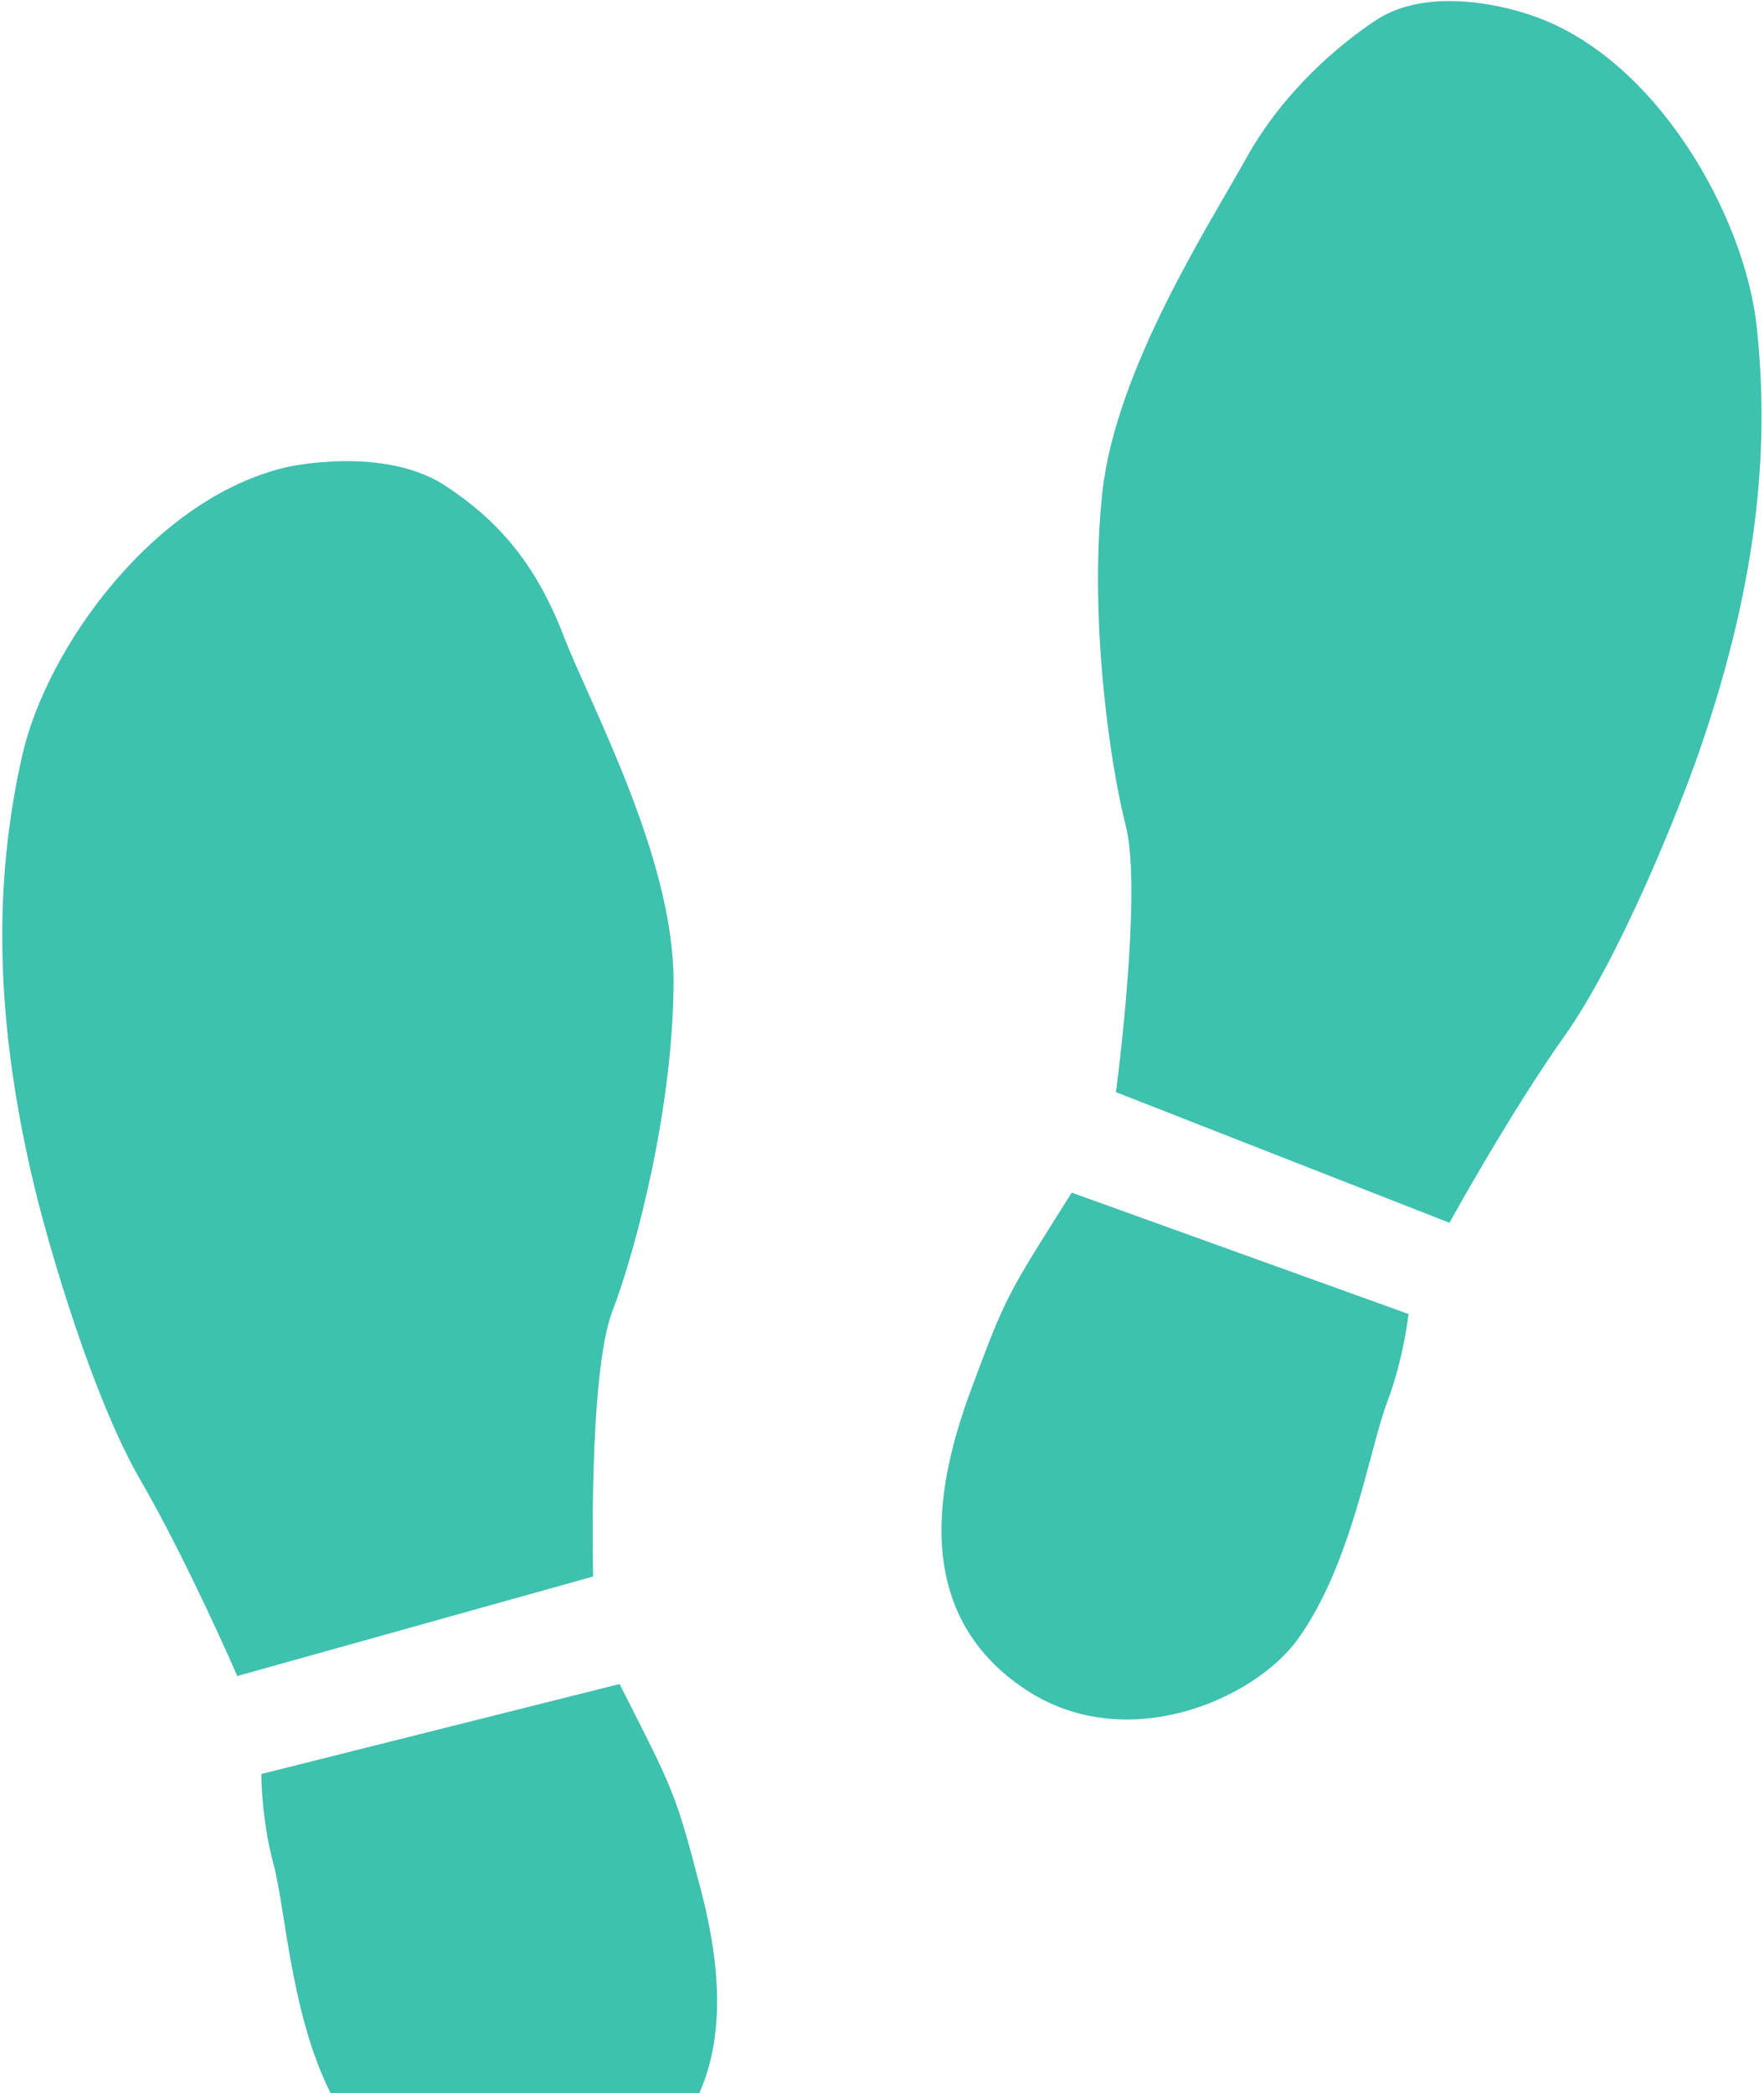 <?xml version="1.0" encoding="UTF-8" standalone="no"?>
<svg width="622px" height="738px" viewBox="0 0 622 738" version="1.1" xmlns="http://www.w3.org/2000/svg" xmlns:xlink="http://www.w3.org/1999/xlink">
    <!-- Generator: Sketch 40.3 (33839) - http://www.bohemiancoding.com/sketch -->
    <title>跟踪</title>
    <desc>Created with Sketch.</desc>
    <defs></defs>
    <g id="Page-1" stroke="none" stroke-width="1" fill="none" fill-rule="evenodd">
        <g id="Artboard-2" transform="translate(-84, -4262)" fill="#3EC1AF">
            <g id="跟踪" transform="translate(84, 4262)">
                <path d="M101.116,164.703 C54.586,175.414 16.415,228.17 7.802,266.514 C-0.811,304.858 -3.683,352.458 12.109,418.306 C17.15,439.323 32.592,492.615 49.435,521.702 C66.278,550.791 83.663,590.923 83.663,590.923 L209.143,555.84 C209.143,555.84 207.352,484.681 215.965,462.202 C224.578,439.725 237.499,389.479 237.499,345.846 C237.499,302.213 208.048,248.401 198.738,224.202 C188.741,198.219 175.222,183.233 157.105,171.314 C135.156,156.875 101.116,164.703 101.116,164.703" id="Fill-1"></path>
                <path d="M92.128,625.476 L218.461,593.742 C237.605,631.532 238.033,631.385 247.175,666.479 C255.789,699.533 260.609,746.389 215.591,769.611 C176.742,789.65 132.713,765.643 119.406,743.168 C102.774,715.067 100.919,673.729 96.437,657.223 C92.132,641.357 92.128,625.476 92.128,625.476" id="Fill-2"></path>
                <path d="M540.132,5.464 C583.982,20.256 615.22,76.144 619.419,115.065 C623.62,153.985 621.266,201.604 598.896,265.724 C591.756,286.189 571.08,337.844 551.652,365.293 C532.225,392.742 511.088,431.13 511.088,431.13 L393.495,385.07 C393.495,385.07 402.895,314.42 396.986,291.289 C391.079,268.155 383.993,217.011 388.697,173.594 C393.396,130.176 426.742,78.66 439.298,55.995 C452.762,31.687 473.033,15.081 485.264,7.067 C506.741,-7.006 540.132,5.464 540.132,5.464" id="Fill-3"></path>
                <path d="M496.664,463.29 L377.89,420.49 C355.296,456.392 354.899,456.21 342.273,490.312 C330.382,522.439 320.671,568.638 361.71,595.743 C397.13,619.136 442.303,599.163 457.595,577.977 C476.715,551.492 482.961,510.525 489.076,494.499 C494.949,479.092 496.664,463.29 496.664,463.29" id="Fill-4"></path>
            </g>
        </g>
    </g>
</svg>